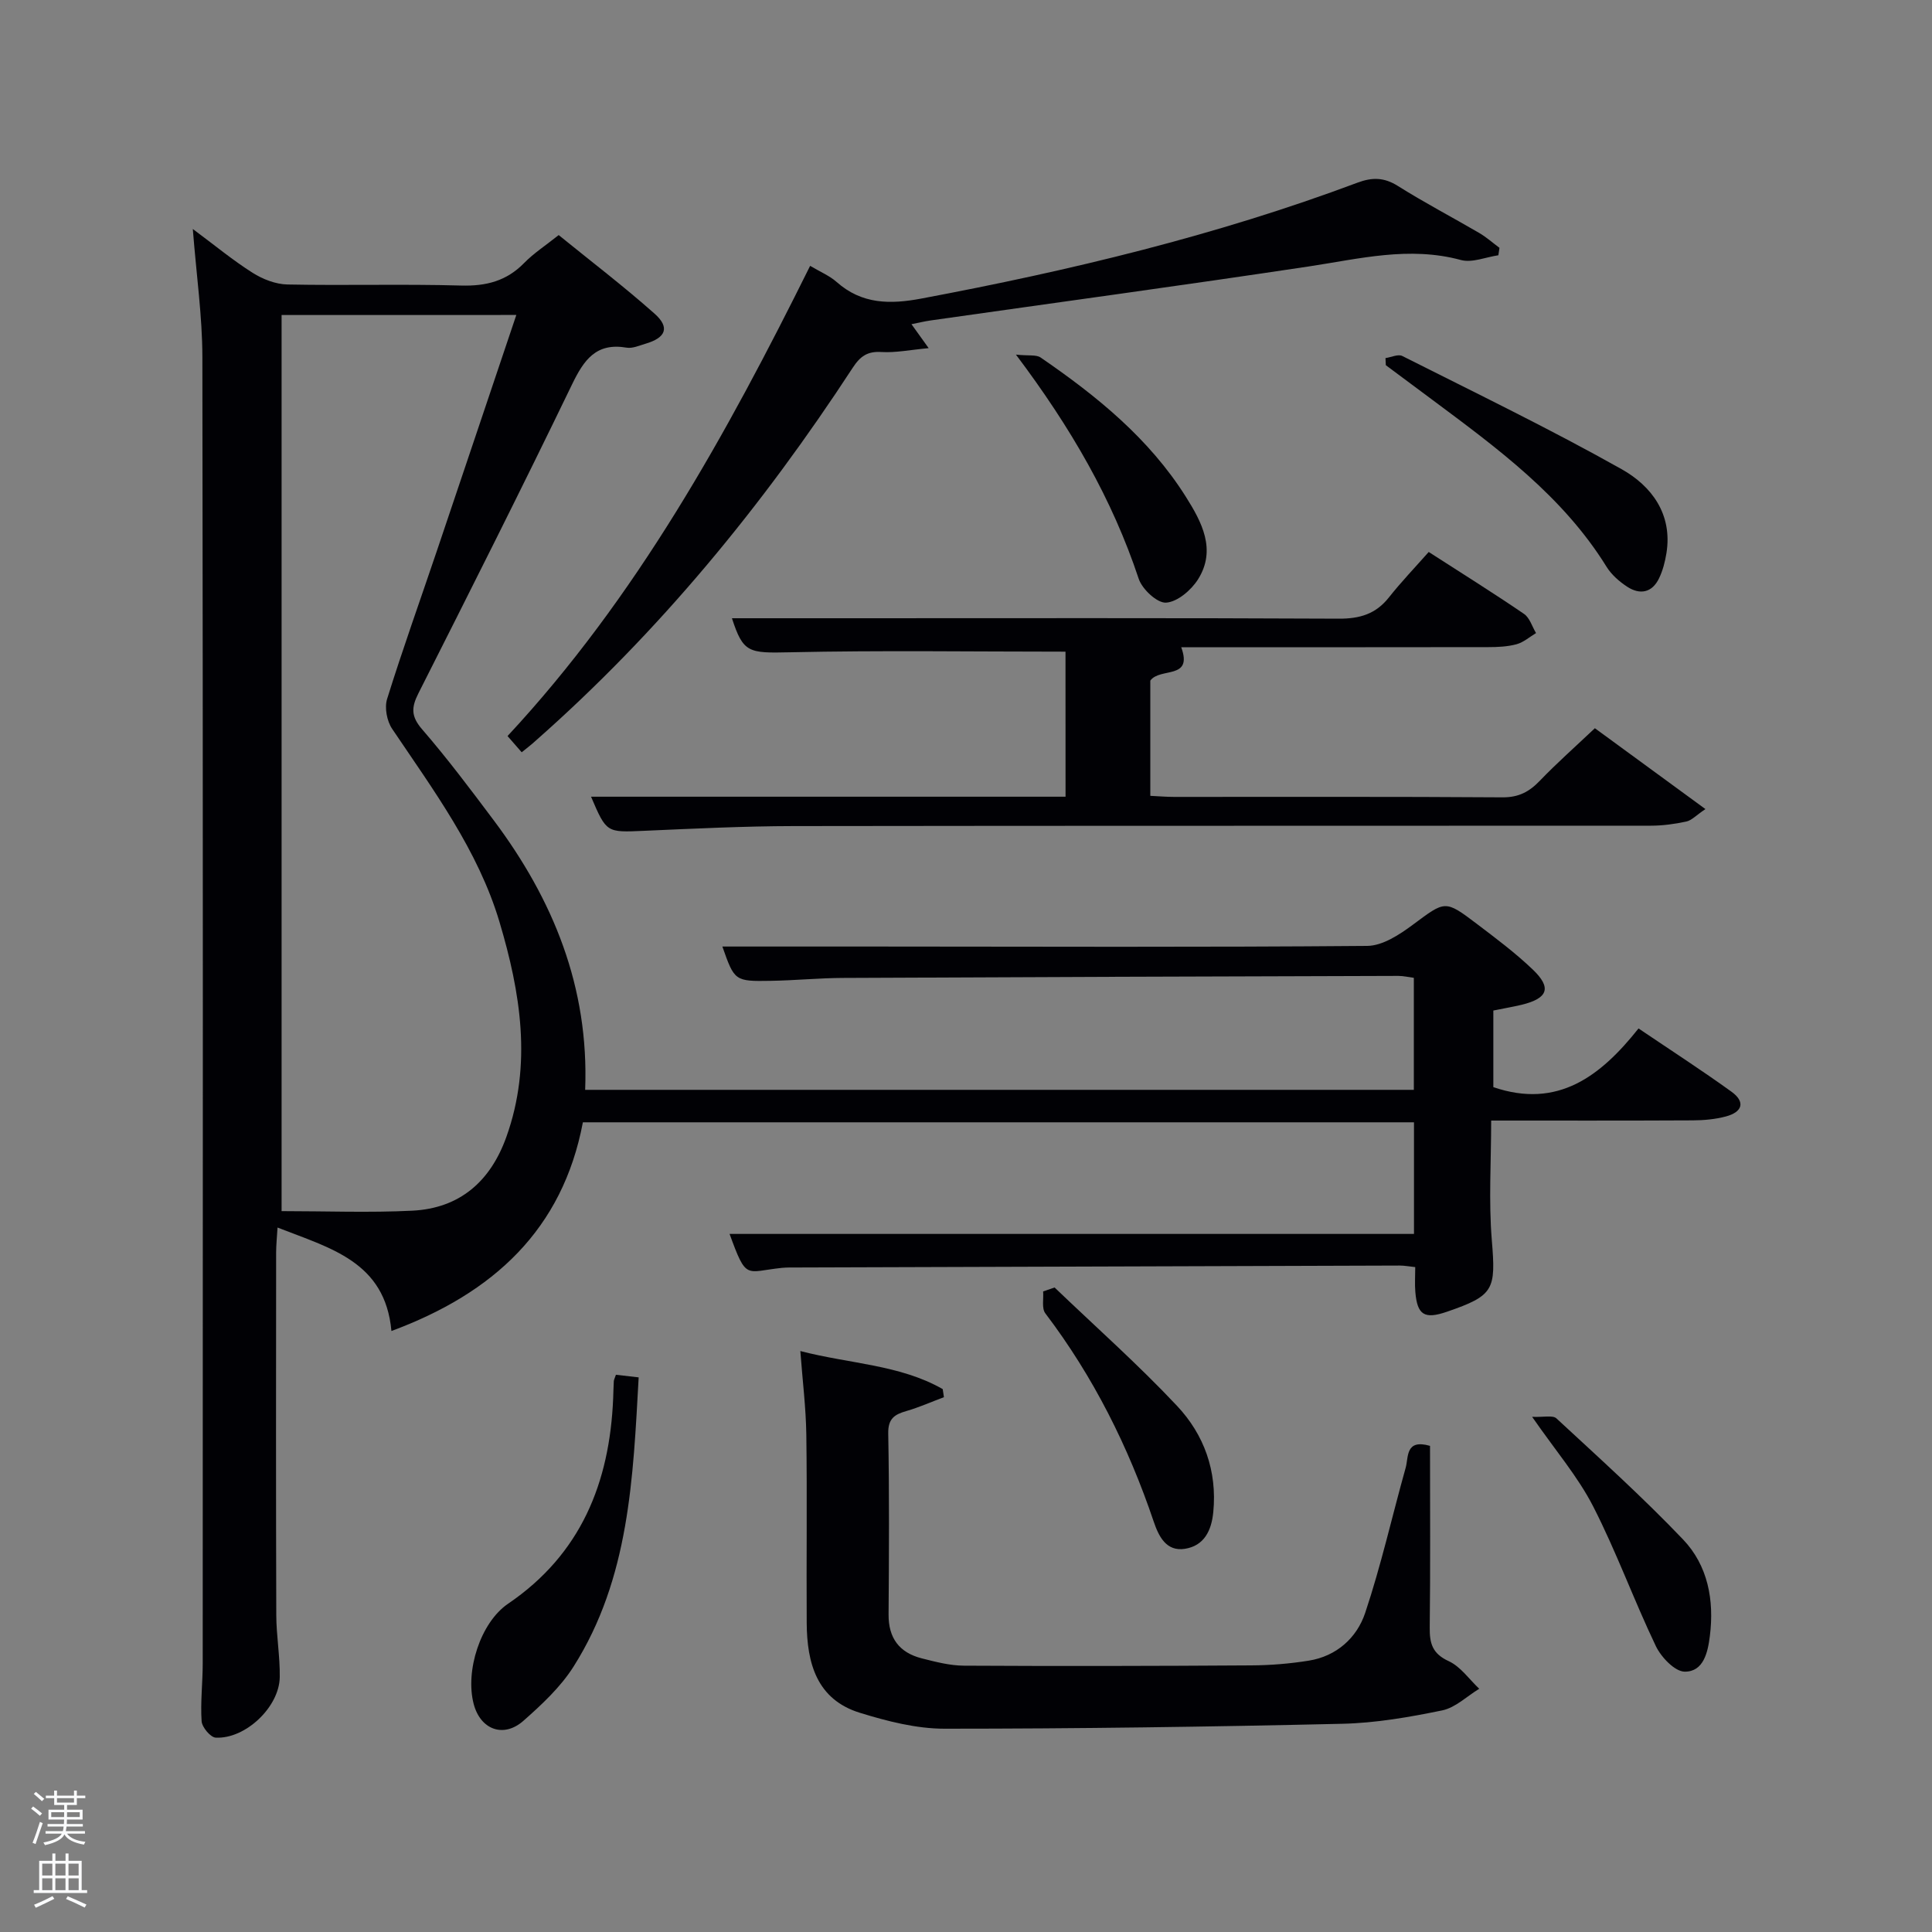 <svg enable-background="new 0 0 400 400" viewBox="0 0 400 400" xmlns="http://www.w3.org/2000/svg"><rect x="0" y="0" width="400" height="400" fill="#808080" stroke="none"/><path d="m6.44 374.46.42-.45c.65.47 1.27.95 1.85 1.44l-.45.49c-.65-.56-1.25-1.06-1.82-1.48m.93 7.33-.63-.26c.55-1.36 1.05-2.8 1.52-4.33.19.1.38.19.59.27-.46 1.29-.95 2.73-1.48 4.32m-.38-10.38.44-.42c.43.34 1.01.82 1.74 1.44l-.49.49c-.53-.51-1.09-1.01-1.69-1.51m2.5.35h1.72v-1.04h.59v1.04h3.52v-1.04h.59v1.04h1.75v.53h-1.75v1.42h-2.03v.97h3.22v2.03h-3.24c0 .35-.01.66-.03.93h3.32v.53h-3.37c-.03.27-.08.58-.15.94h3.96v.53h-3.71c.67.92 1.93 1.48 3.79 1.68-.13.24-.23.44-.29.59-2.13-.38-3.48-1.08-4.04-2.12-.43.97-1.77 1.72-4.03 2.23-.09-.19-.2-.37-.33-.55 2.1-.42 3.37-1.03 3.81-1.83h-3.36v-.53h3.58c.08-.29.13-.61.16-.94h-3.33v-.53h3.39c.02-.27.04-.58.04-.93h-3.23v-2.03h3.25v-.97h-2.07v-1.42h-1.73zm1.12 3.44v1h2.65c.01-.3.02-.44.02-.4v-.25-.35zm1.19-2h3.52v-.91h-3.52zm4.71 2h-2.63v.59c0 .15-.01.28-.01.4h2.64z" fill="#fafbfc"/><path d="m13.56 383.74h.63v1.52h2.72v6.07h1.13v.6h-11.06v-.6h1.13v-6.07h2.73v-1.52h.63v1.52h2.1v-1.52zm-2.69 8.83.38.56c-1.24.63-2.53 1.25-3.85 1.85-.1-.21-.21-.42-.34-.63 1.36-.55 2.63-1.15 3.81-1.78m-2.13-4.27h2.1v-2.45h-2.1zm0 3.04h2.1v-2.46h-2.1zm2.72-3.04h2.1v-2.45h-2.1zm0 3.04h2.1v-2.46h-2.1zm6.07 3.6c-1.41-.71-2.7-1.3-3.86-1.78l.35-.56c1.45.62 2.75 1.19 3.88 1.72zm-1.25-9.09h-2.1v2.45h2.1zm-2.09 5.49h2.1v-2.46h-2.1z" fill="#fafbfc"/><g fill="#010105"><path d="m309.18 209.22v15.86c13.36 4.56 22.23-2.29 30.06-12.15 6.69 4.52 13.08 8.65 19.25 13.1 2.87 2.07 2.34 4.18-1.16 5.12-2.21.59-4.59.8-6.89.81-13.8.07-27.61.04-41.71.04 0 8.5-.53 16.66.13 24.71.85 10.33.52 11.5-9.31 14.88-4.63 1.59-6.12.68-6.52-4.1-.14-1.63-.02-3.27-.02-5.15-1.27-.13-2.23-.32-3.18-.32-41.65.12-83.31.26-124.96.4-1 0-2-.02-3 .08-7.55.78-7.28 2.69-10.82-7.03h141.7c0-7.56 0-15.16 0-23.11-57.24 0-114.46 0-172.07 0-4.2 22.21-18.52 35.39-39.64 43.21-1.3-14.39-12.68-17.14-23.58-21.42-.12 2.04-.29 3.62-.29 5.2-.02 25-.05 49.99.03 74.99.01 4.31.79 8.62.72 12.92-.11 6.19-7.13 12.82-13.26 12.5-1.08-.06-2.84-2.16-2.92-3.41-.26-3.97.23-7.98.23-11.97.02-90.15.07-180.3-.07-270.45-.01-8.44-1.23-16.88-1.98-26.52 4.56 3.39 8.3 6.49 12.38 9.07 2.1 1.33 4.77 2.37 7.21 2.42 11.99.24 24-.12 35.99.22 5.16.14 9.37-.94 13.01-4.66 1.96-2.01 4.37-3.57 7.16-5.79 6.61 5.37 13.44 10.58 19.85 16.27 3.22 2.86 2.35 4.99-1.89 6.23-1.27.37-2.66 1.01-3.88.81-6.32-1.09-8.85 2.51-11.32 7.62-10.36 21.44-21.07 42.71-31.81 63.96-1.48 2.93-1.52 4.78.77 7.43 5.22 6.03 10.03 12.44 14.82 18.83 12.3 16.41 19.76 34.55 18.94 55.82h171.57c0-7.67 0-15.27 0-23.19-1.03-.13-2.12-.4-3.22-.4-38.32.11-76.65.23-114.97.42-4.98.02-9.96.52-14.95.6-7.47.13-7.52.02-10.02-7.1h31.03c34.16.02 68.32.16 102.48-.13 3.2-.03 6.71-2.35 9.48-4.41 6.67-4.94 6.57-5.19 13.19-.17 3.97 3.01 7.99 6.02 11.58 9.45 3.99 3.8 3.19 5.98-2.28 7.32-1.87.44-3.81.77-5.86 1.19zm-250.88-144v185.53c9.21 0 18.15.35 27.05-.09 9.85-.49 16.2-6.08 19.49-15.28 5.38-15.02 2.91-29.97-1.43-44.51-4.42-14.81-13.66-27.26-22.22-39.97-1.08-1.6-1.61-4.36-1.05-6.17 3.21-10.3 6.86-20.46 10.31-30.68 5.46-16.16 10.89-32.34 16.45-48.84-16.36.01-32.28.01-48.6.01z"/><path d="m220.6 134.92c-19.21 0-38.17-.29-57.12.13-8.5.19-9.61.12-11.94-7.05h23.65c34 0 68-.08 101.99.09 4.35.02 7.65-.96 10.37-4.39 2.58-3.26 5.47-6.27 8.25-9.42 7.22 4.65 13.57 8.61 19.74 12.83 1.18.81 1.67 2.62 2.48 3.96-1.33.8-2.58 1.91-4.02 2.31-1.89.51-3.93.6-5.9.6-21.16.04-42.32.02-63.54.02 2.48 6.81-4.36 4.11-6.4 6.91v23.86c1.71.08 3.31.22 4.91.22 22.67.01 45.33-.07 68 .09 3.35.02 5.54-1.14 7.74-3.44 3.55-3.69 7.4-7.09 11.39-10.87 7.22 5.28 14.68 10.74 22.89 16.74-1.92 1.29-2.85 2.34-3.95 2.58-2.41.52-4.91.86-7.37.86-59.16.04-118.33-.01-177.49.08-10.31.02-20.63.53-30.93.98-7.77.34-7.77.45-10.98-7.06h98.24c-.01-10.17-.01-20.22-.01-30.03z"/><path d="m296.07 299.35c0 12.64.09 25.11-.06 37.58-.04 3.3.53 5.43 3.92 6.99 2.47 1.13 4.25 3.76 6.33 5.72-2.55 1.55-4.92 3.91-7.67 4.48-6.8 1.4-13.75 2.61-20.67 2.77-27.45.63-54.91 1.02-82.37 1.02-5.84 0-11.83-1.54-17.48-3.28-8.99-2.76-11-10.31-11.05-18.62-.08-12.99.1-25.98-.08-38.97-.08-5.58-.78-11.15-1.24-17.32 10.33 2.67 20.59 2.81 29.48 7.88.08.56.17 1.11.25 1.67-2.59.97-5.12 2.1-7.77 2.87-2.47.71-3.81 1.57-3.76 4.64.23 12.49.16 24.98.07 37.47-.04 4.91 2.24 7.91 6.85 9.09 2.88.73 5.85 1.51 8.79 1.52 19.82.11 39.63.07 59.45-.06 3.98-.02 7.99-.35 11.91-.98 5.76-.92 9.95-4.74 11.67-9.87 3.3-9.85 5.58-20.05 8.39-30.07.62-2.21-.1-6 5.04-4.53z"/><path d="m108.01 155.75c-1.1-1.26-1.93-2.21-2.93-3.36 26.71-28.71 45.31-62.42 62.65-97.35 2.15 1.28 4.03 2.05 5.47 3.33 5.25 4.65 11.08 4.67 17.63 3.43 30.67-5.77 60.94-13.01 90.22-23.98 3.08-1.15 5.52-1.11 8.38.69 5.48 3.45 11.24 6.46 16.84 9.73 1.48.87 2.79 2.04 4.18 3.07-.08.51-.15 1.02-.23 1.54-2.6.38-5.43 1.61-7.76.98-10.71-2.9-20.99-.25-31.46 1.33-26.07 3.92-52.19 7.47-78.29 11.18-1.29.18-2.55.5-4 .78 1.03 1.44 1.86 2.59 3.56 4.96-3.89.36-6.86.98-9.77.8-2.9-.18-4.38.86-5.94 3.24-18.64 28.55-40.1 54.73-65.75 77.32-.74.69-1.54 1.29-2.8 2.31z"/><path d="m127.52 284.63c1.52.18 2.82.33 4.71.54-1.16 20.82-1.91 41.58-13.47 59.86-2.69 4.26-6.59 7.89-10.41 11.26-4.12 3.62-8.88 1.79-10.27-3.47-1.81-6.82 1.37-16.89 7.12-20.79 15.07-10.25 21.02-25.02 21.75-42.53.05-1.16.06-2.33.13-3.49 0-.31.18-.61.44-1.38z"/><path d="m286.85 74.14c1.17-.17 2.6-.87 3.47-.44 15.22 7.67 30.58 15.1 45.42 23.44 6.16 3.46 10.58 9.28 9.28 17.38-.29 1.78-.75 3.6-1.53 5.21-1.45 3.01-3.97 3.47-6.62 1.73-1.63-1.07-3.25-2.49-4.26-4.13-9.07-14.65-22.65-24.56-36.12-34.6-3.19-2.37-6.38-4.75-9.57-7.12-.01-.49-.04-.98-.07-1.47z"/><path d="m210.34 73.42c2.63.28 4.19-.03 5.11.6 11.6 7.95 22.46 16.76 30.06 28.82 3.28 5.2 6.4 10.97 2.52 17.12-1.41 2.23-4.27 4.67-6.61 4.81-1.84.12-4.96-2.79-5.67-4.96-5.47-16.44-13.97-31.19-25.41-46.39z"/><path d="m218.34 266.56c8.49 8.14 17.32 15.96 25.36 24.52 5.59 5.95 8.32 13.47 7.5 21.96-.37 3.87-1.9 6.98-5.85 7.62-3.9.63-5.46-2.6-6.49-5.64-5.25-15.53-12.49-30-22.43-43.1-.79-1.03-.34-3.01-.46-4.54.8-.28 1.59-.55 2.37-.82z"/><path d="m317.21 293.34c2.36.11 4.26-.39 5.03.32 8.87 8.21 17.87 16.32 26.21 25.06 5.15 5.39 6.49 12.57 5.56 19.99-.42 3.38-1.3 7.4-5.19 7.39-2.05 0-4.89-2.99-5.99-5.28-4.56-9.53-8.17-19.54-12.98-28.93-3.15-6.15-7.77-11.53-12.64-18.55z"/></g></svg>